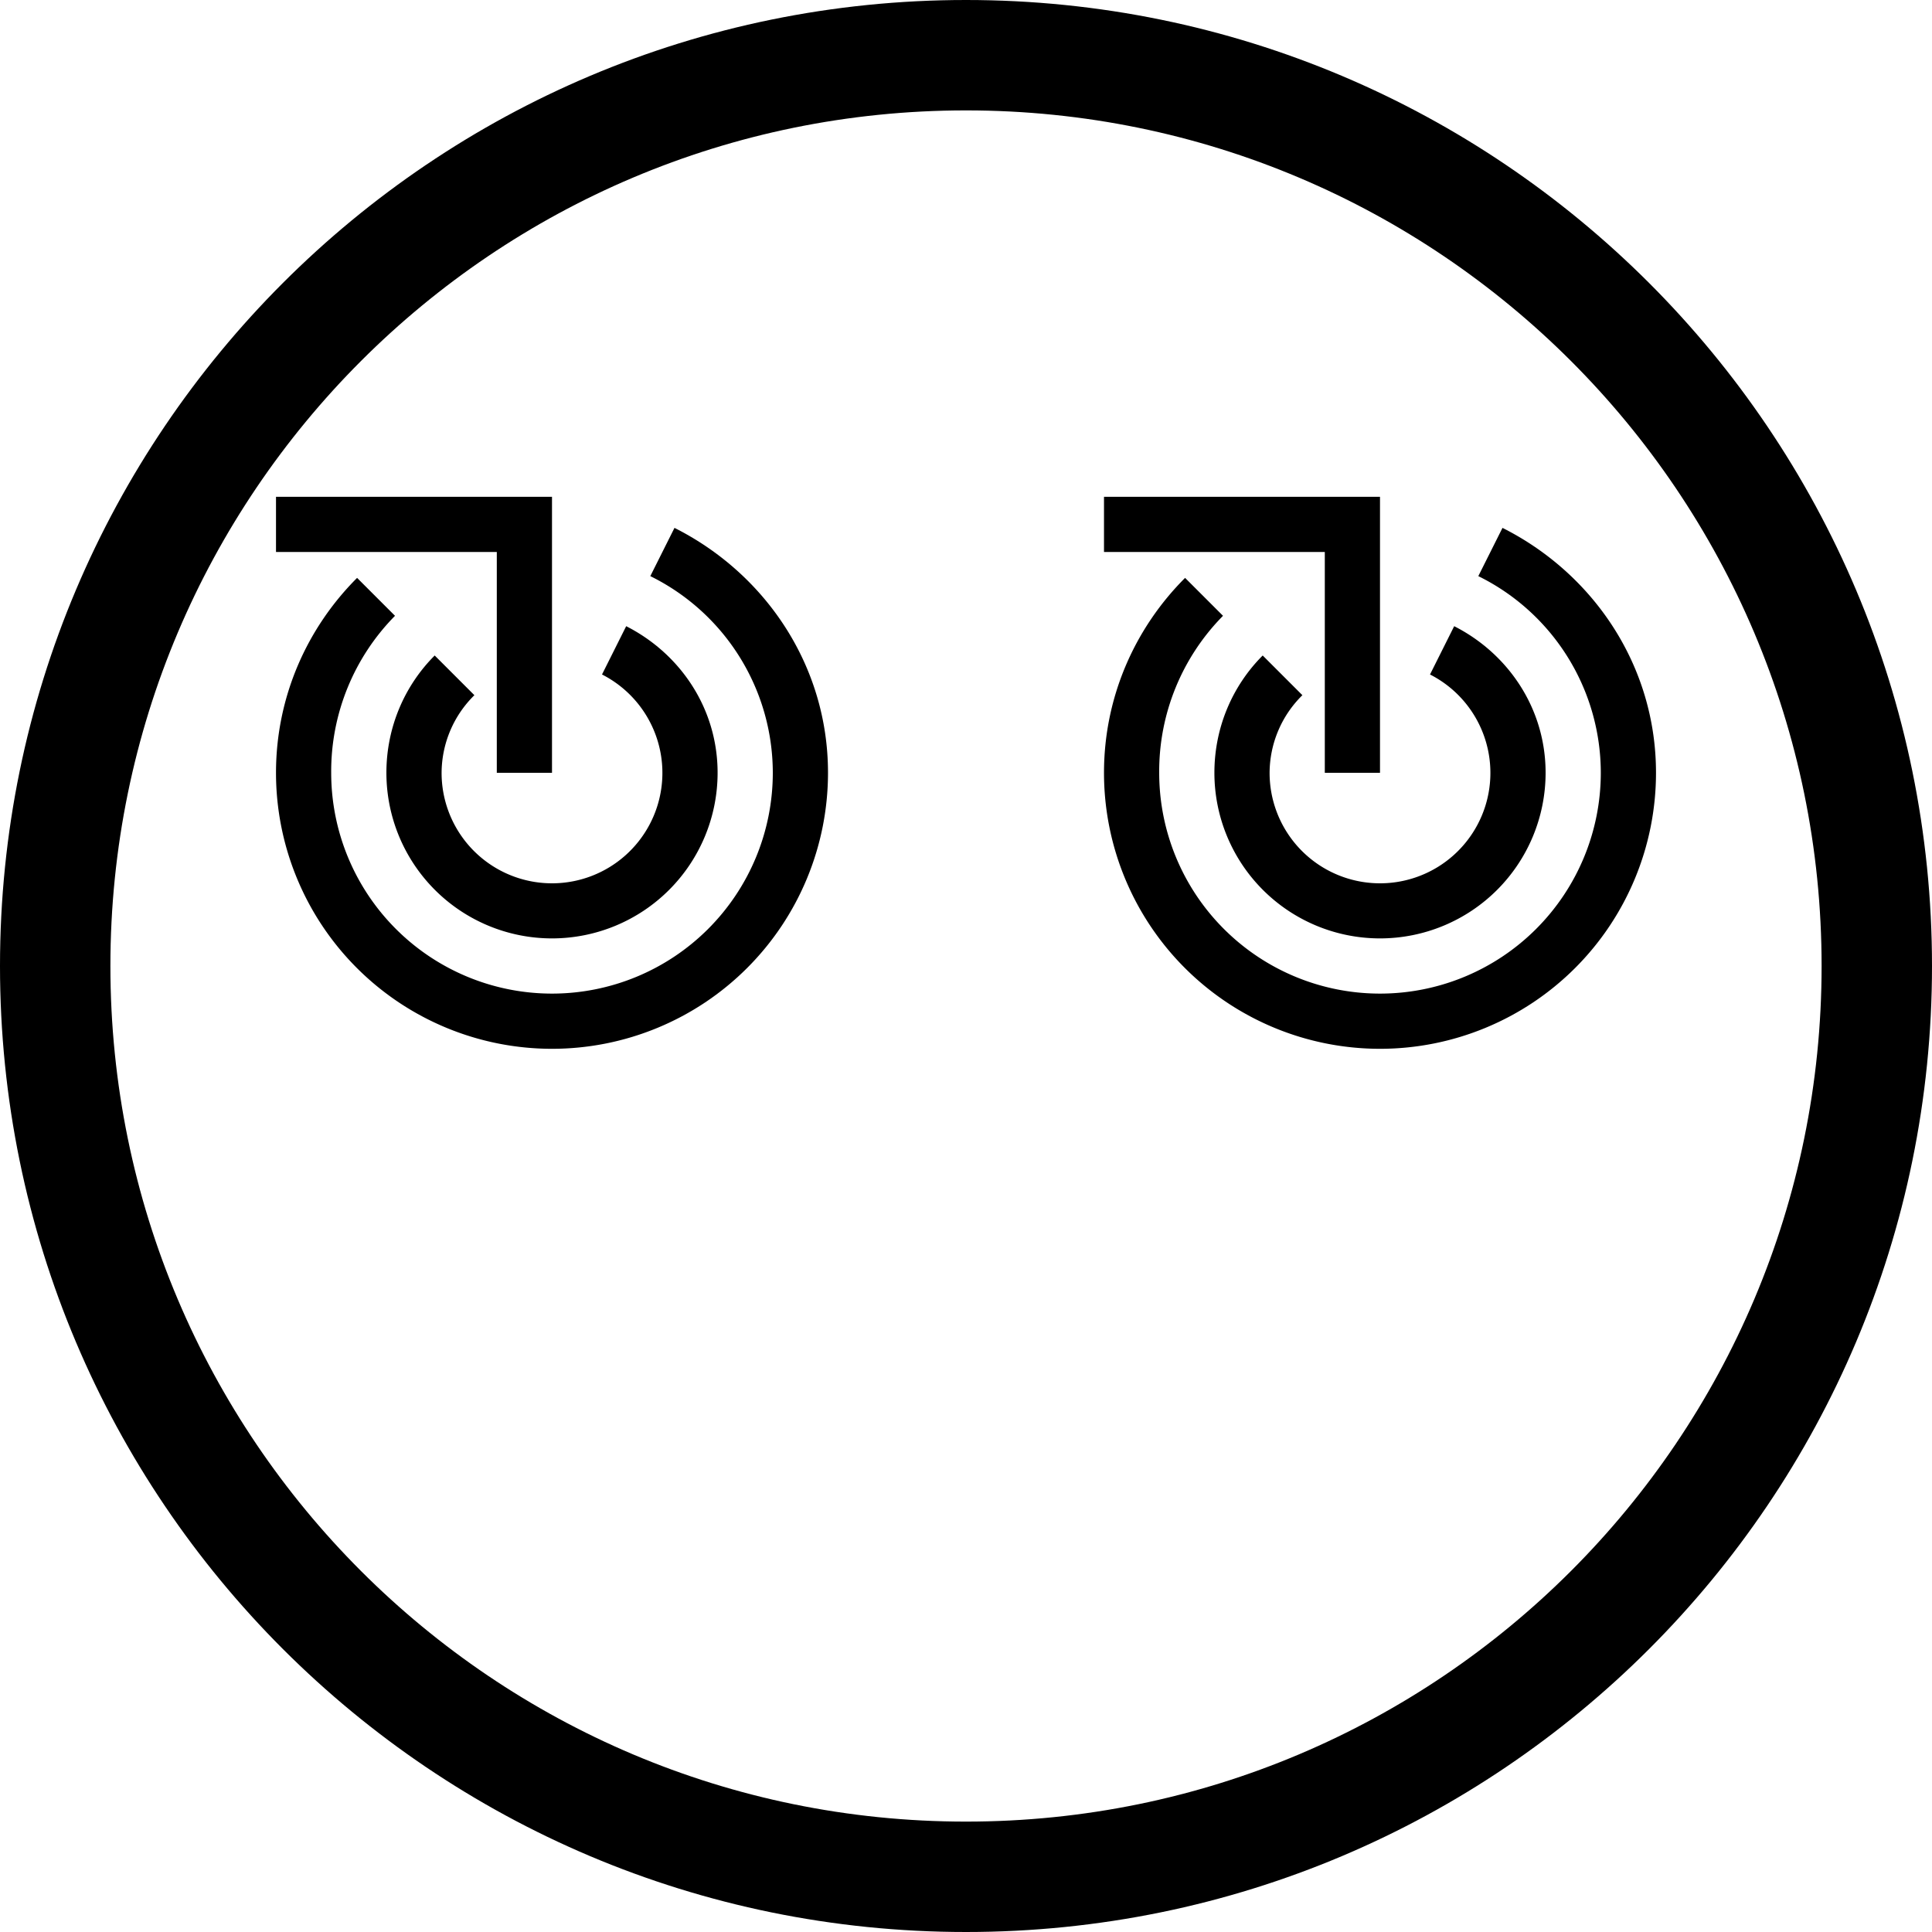 <svg xmlns="http://www.w3.org/2000/svg" version="1.0" width="35" height="35"><path d="M10 9H5v1h4v4h1V9z"/><path d="M5 14c0-1.38.564-2.626 1.469-3.531l.687.687A4.01 4.01 0 0 0 6 14a4 4 0 1 0 8 0 3.975 3.975 0 0 0-2.219-3.563l.438-.874C13.853 10.384 15 12.046 15 14a5 5 0 1 1-10 0z"/><path d="M7 14c0-.828.332-1.582.875-2.125l.719.719A1.982 1.982 0 0 0 8 14a2 2 0 1 0 2.906-1.781l.438-.875C12.319 11.839 13 12.83 13 14a3 3 0 0 1-6 0zM25 9h-5v1h4v4h1V9z"/><path d="M20 14c0-1.38.564-2.626 1.469-3.531l.687.687A4.01 4.01 0 0 0 21 14a4 4 0 1 0 8 0 3.975 3.975 0 0 0-2.219-3.563l.438-.874C28.853 10.384 30 12.046 30 14a5 5 0 1 1-10 0z"/><path d="M22 14c0-.828.332-1.582.875-2.125l.719.719A1.982 1.982 0 0 0 23 14a2 2 0 1 0 2.906-1.781l.438-.875C27.319 11.839 28 12.83 28 14a3 3 0 0 1-6 0z"/><path d="M17.5 0C7.835 0 0 7.835 0 17.5S7.835 35 17.5 35 35 27.165 35 17.5 27.165 0 17.5 0zm0 2C26.06 2 33 8.94 33 17.5 33 26.06 26.06 33 17.5 33 8.94 33 2 26.06 2 17.5 2 8.94 8.94 2 17.5 2z"/></svg>